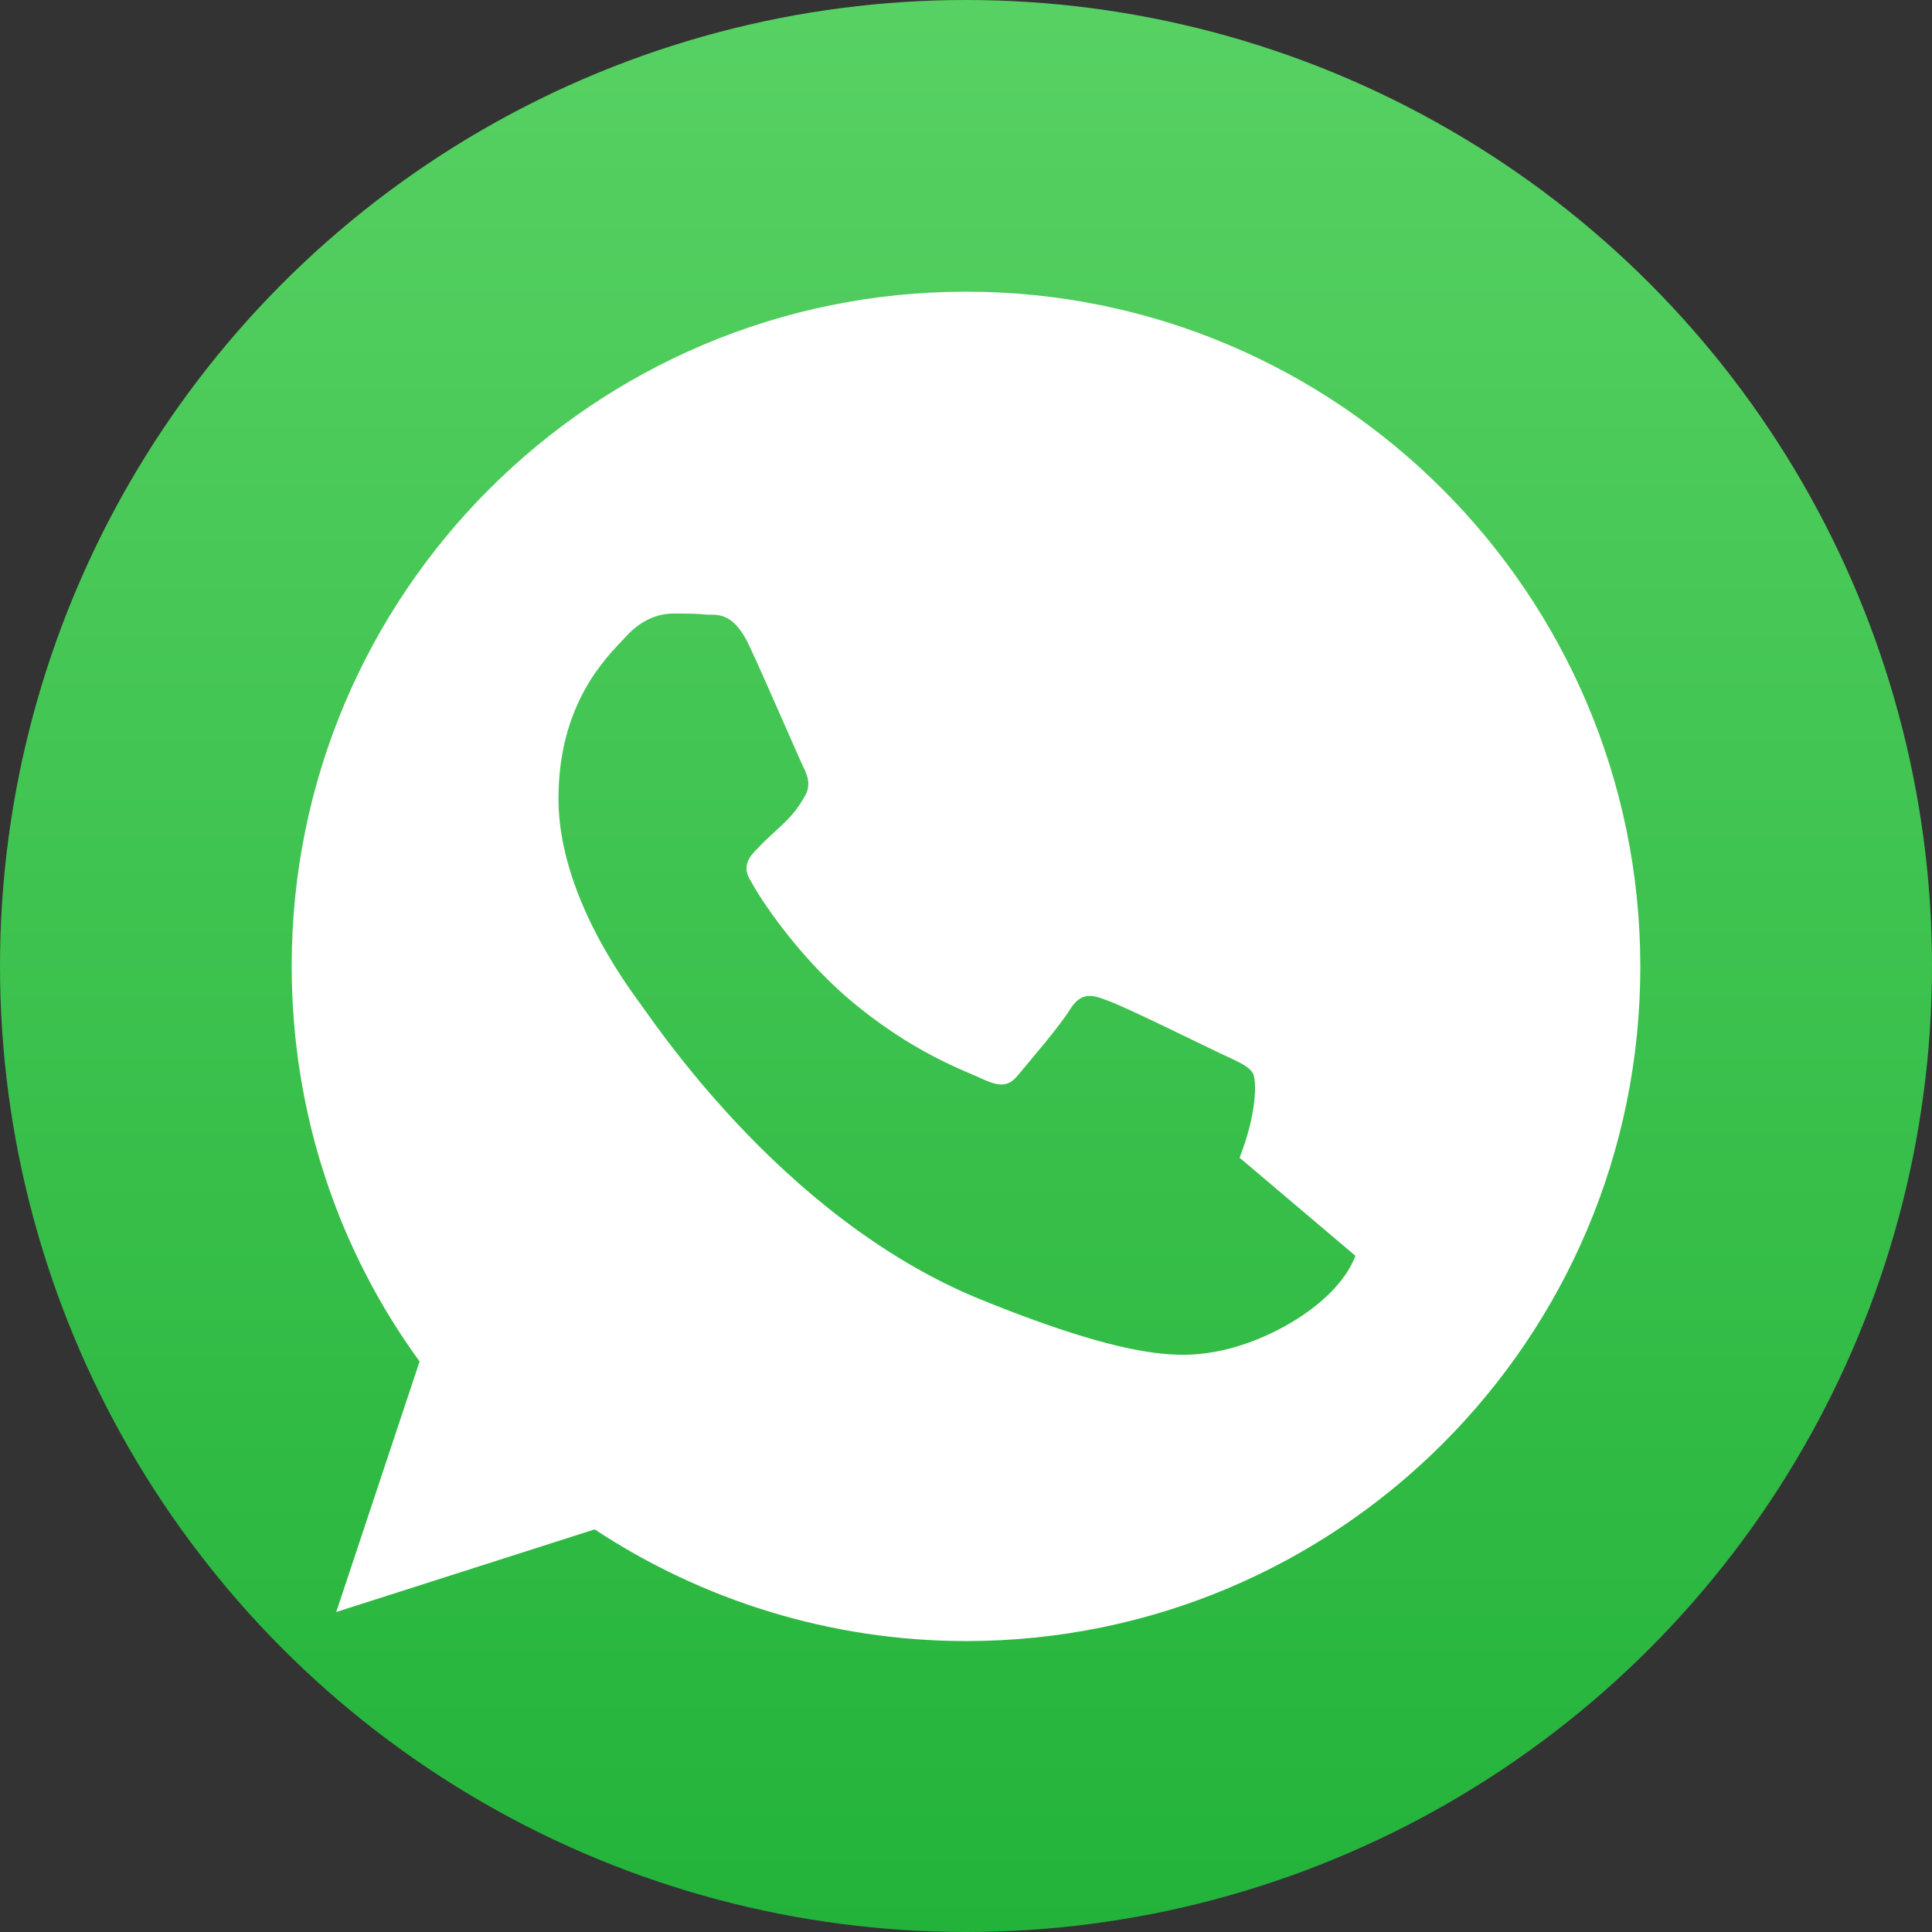 <svg xmlns="http://www.w3.org/2000/svg" width="512" height="512" viewBox="0 0 512 512">
    <rect x="0" y="0" width="512" height="512" fill="#333333" stroke="none"/>
    <defs>
        <linearGradient id="a" x1="256" x2="256" y1="0" y2="512" gradientUnits="userSpaceOnUse">
            <stop offset="0" stop-color="#57d163"/>
            <stop offset="1" stop-color="#23b33a"/>
        </linearGradient>
    </defs>
    <circle cx="256" cy="256" r="256" fill="url(#a)"/>
    <path fill="#fff" d="M256 77.3c-98.7 0-178.7 80-178.7 178.7 0 39.2 12.5 75.5 33.9 104.8l-22.1 66.4 68.5-21.9c28.3 18.7 62.4 29.6 98.4 29.6 98.7 0 178.7-80 178.7-178.7S354.7 77.3 256 77.3m103.2 255.5c-4.5 12-21.6 22.1-35.5 25.1-9.3 1.9-21.9 3.5-64-13.6-53.6-21.9-88-76-90.9-79.5-2.4-3.5-20.8-27.7-20.8-53.1s12.8-37.6 17.6-42.7c4.5-5.1 9.3-6.4 12.8-6.4s6.4 0 9.3.3c2.9 0 6.9-.3 10.9 8.3 4 8.5 13.3 30.1 14.4 32.3 1.1 2.1 1.9 4.8.3 7.5-1.6 2.7-2.7 4.3-5.1 6.7-2.4 2.4-4.8 4.3-7.2 6.9-2.1 2.1-4.8 4.8-1.9 9.1 2.4 4.5 11.7 18.7 25.1 30.4 17.3 14.9 31.7 19.7 36.3 21.9 4.5 2.1 6.9 1.9 9.3-1.1 2.4-2.9 11.2-13.1 13.9-17.6 2.9-4.5 5.9-3.7 9.9-2.1 4 1.3 25.6 12 30.1 14.1 4.5 2.1 7.2 3.2 8.3 5.1 1.1 1.9 1.1 10.7-3.5 22.4"/>
</svg> 